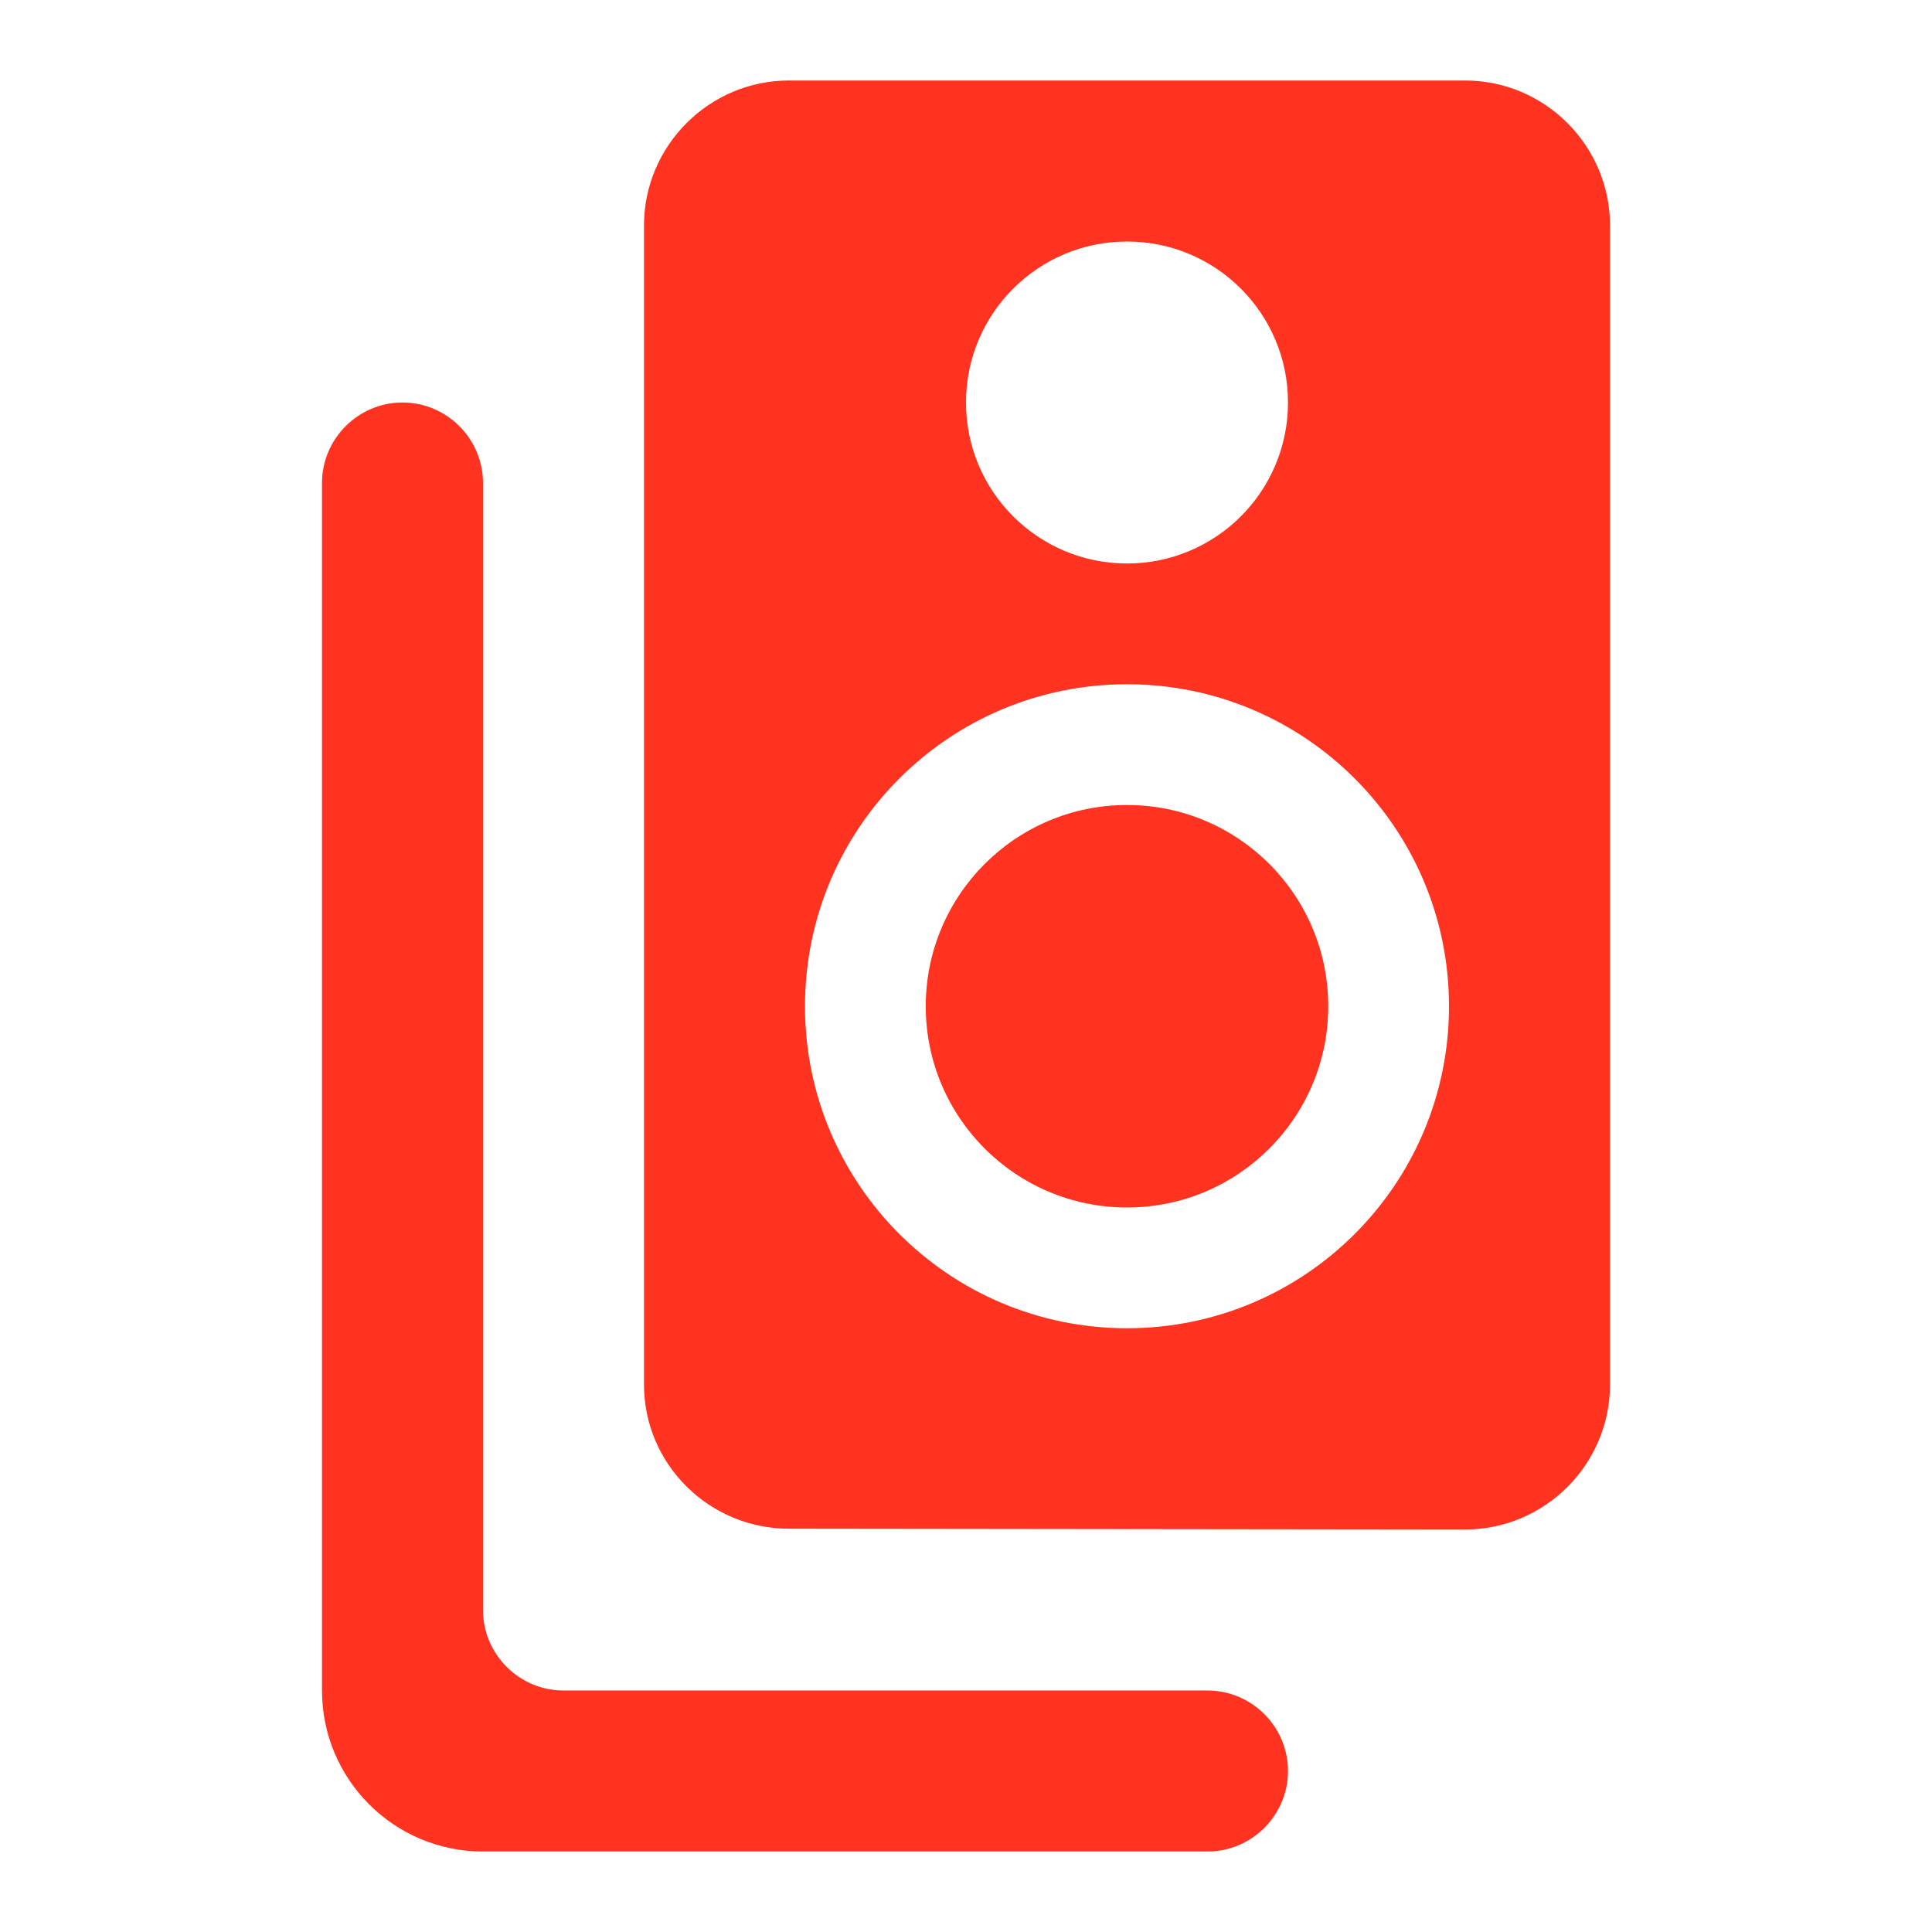 <svg fill="#FF331F" xmlns="http://www.w3.org/2000/svg" height="24" viewBox="0 0 24 24" width="24"><path d="M18.2 1H9.8C8.81 1 8 1.81 8 2.8v14.4c0 .99.81 1.79 1.8 1.79l8.4.01c.99 0 1.8-.81 1.8-1.8V2.8c0-.99-.81-1.8-1.8-1.8zM14 3c1.1 0 2 .89 2 2s-.9 2-2 2-2-.89-2-2 .9-2 2-2zm0 13.5c-2.21 0-4-1.79-4-4s1.79-4 4-4 4 1.79 4 4-1.79 4-4 4z"/><circle cx="14" cy="12.5" r="2.5"/><path d="M5 5c-.55 0-1 .45-1 1v15c0 1.1.89 2 2 2h9c.55 0 1-.45 1-1s-.45-1-1-1H7c-.55 0-1-.45-1-1V6c0-.55-.45-1-1-1z"/></svg>